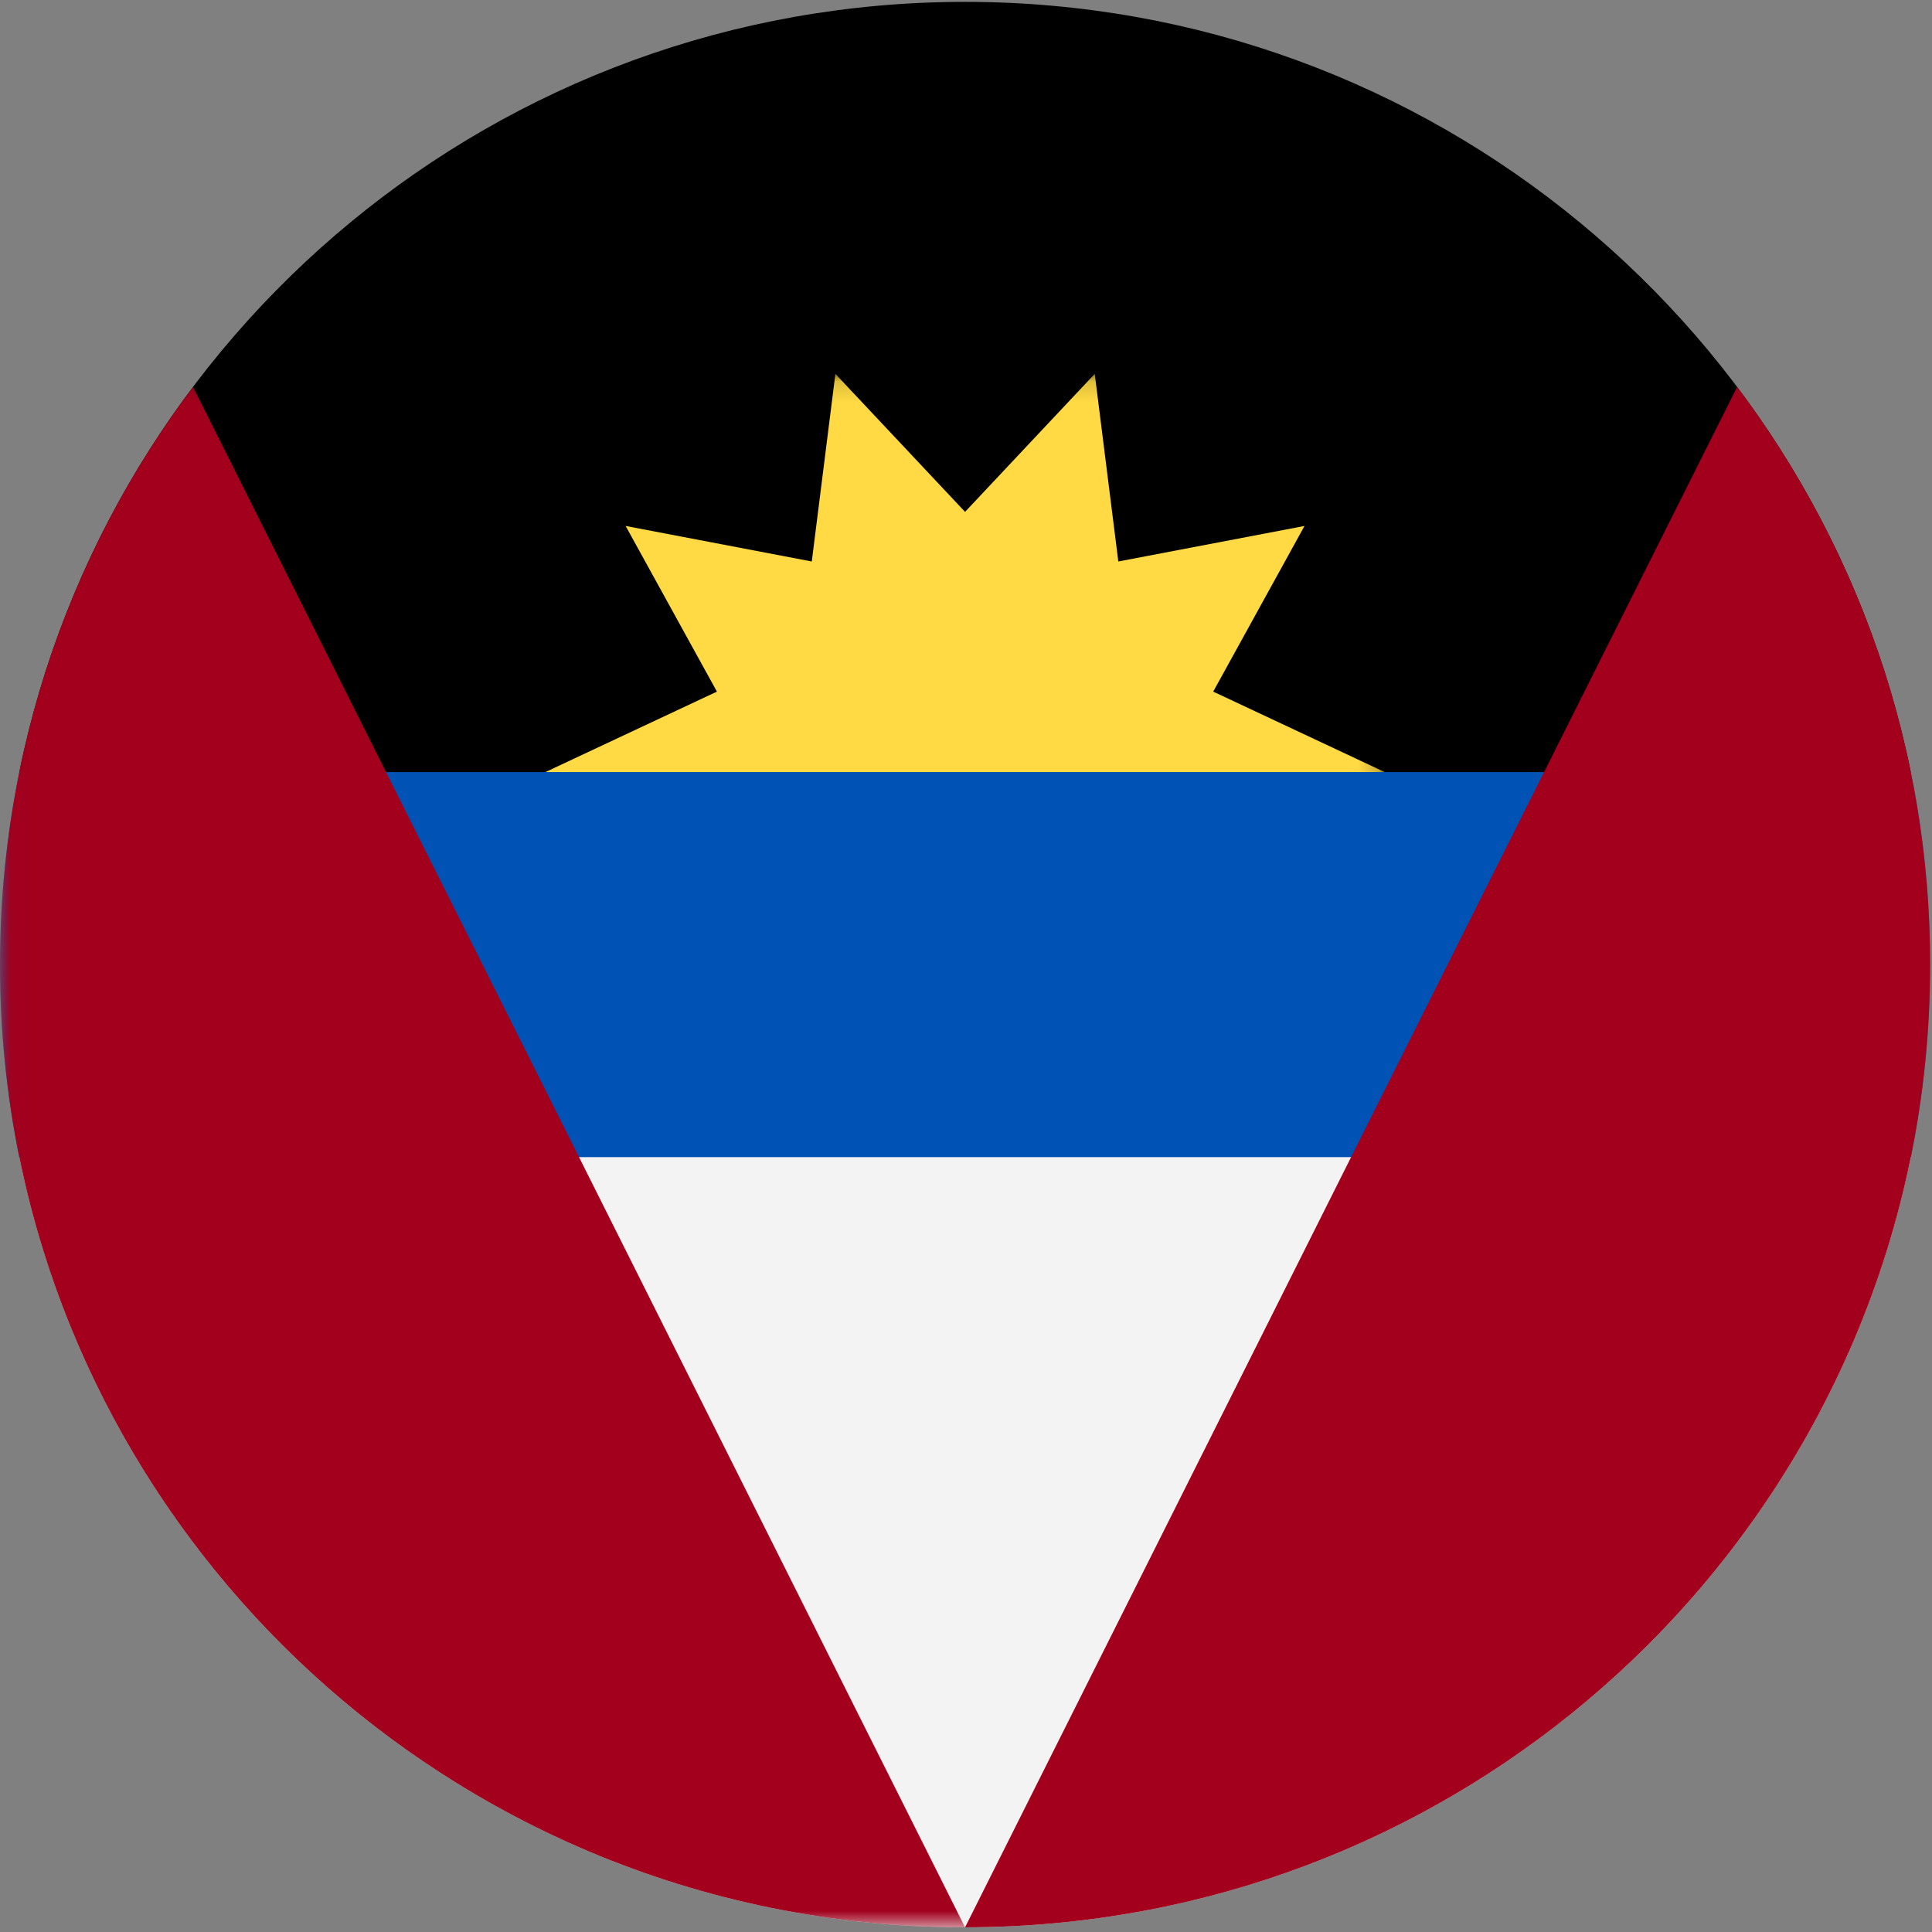 <?xml version="1.0" encoding="UTF-8"?>
<svg width="96px" height="96px" viewBox="0 0 96 96" version="1.1" xmlns="http://www.w3.org/2000/svg" xmlns:xlink="http://www.w3.org/1999/xlink">
    <rect x="0" y="0" width="96" height="96" fill="#808080" stroke="none"/>
    <title>antigua-and-barbuda</title>
    <desc>designed by Freepik from Flaticon</desc>
    <defs>
        <polygon id="path-1" points="0.014 0.181 0.014 25.139 95.907 25.139 95.907 0.181 0.014 0.181"></polygon>
        <polygon id="path-3" points="0.014 0.124 0.014 77.314 68.802 77.314 68.802 0.124 0.014 0.124"></polygon>
    </defs>
    <g id="Page-1" stroke="none" stroke-width="1" fill="none" fill-rule="evenodd">
        <g id="antigua-and-barbuda">
            <g id="Group-3" transform="translate(0, 35.27)">
                <mask id="mask-2" fill="white">
                    <use xlink:href="#path-1"></use>
                </mask>
                <g id="Clip-2"></g>
                <path d="M0,12.66 C0,15.936 0.331,19.136 0.96,22.228 L47.953,25.139 L94.946,22.228 C95.576,19.136 95.907,15.936 95.907,12.66 C95.907,9.383 95.576,6.184 94.946,3.093 L47.953,0.181 L0.96,3.093 C0.331,6.184 0,9.383 0,12.66 Z" id="Fill-1" fill="#0052B4" mask="url(#mask-2)"></path>
            </g>
            <path d="M94.946,57.498 L0.96,57.498 C5.404,79.332 24.755,95.767 47.953,95.767 C71.152,95.767 90.503,79.332 94.946,57.498 Z" id="Fill-4" fill="#F3F3F3"></path>
            <path d="M0.96,38.363 L94.946,38.363 C90.503,16.528 71.152,0.093 47.953,0.093 C24.754,0.093 5.404,16.528 0.96,38.363 Z" id="Fill-5" fill="#000000"></path>
            <g id="Group-9" transform="translate(0, 18.453)">
                <mask id="mask-4" fill="white">
                    <use xlink:href="#path-3"></use>
                </mask>
                <g id="Clip-7"></g>
                <polygon id="Fill-6" fill="#FFDA44" mask="url(#mask-4)" points="68.802 19.91 27.104 19.91 35.623 15.913 31.087 7.682 40.337 9.447 41.51 0.124 47.953 6.981 54.397 0.124 55.569 9.447 64.82 7.682 60.284 15.913"></polygon>
                <path d="M0,29.478 C0,55.896 21.469,77.314 47.953,77.314 L9.59,0.774 C3.569,8.77 0,18.707 0,29.478 Z" id="Fill-8" fill="#A2001D" mask="url(#mask-4)"></path>
            </g>
            <path d="M47.953,95.767 C74.437,95.767 95.907,74.349 95.907,47.93 C95.907,37.16 92.338,27.222 86.317,19.227 L47.953,95.767 Z" id="Fill-10" fill="#A2001D"></path>
        </g>
    </g>
</svg>